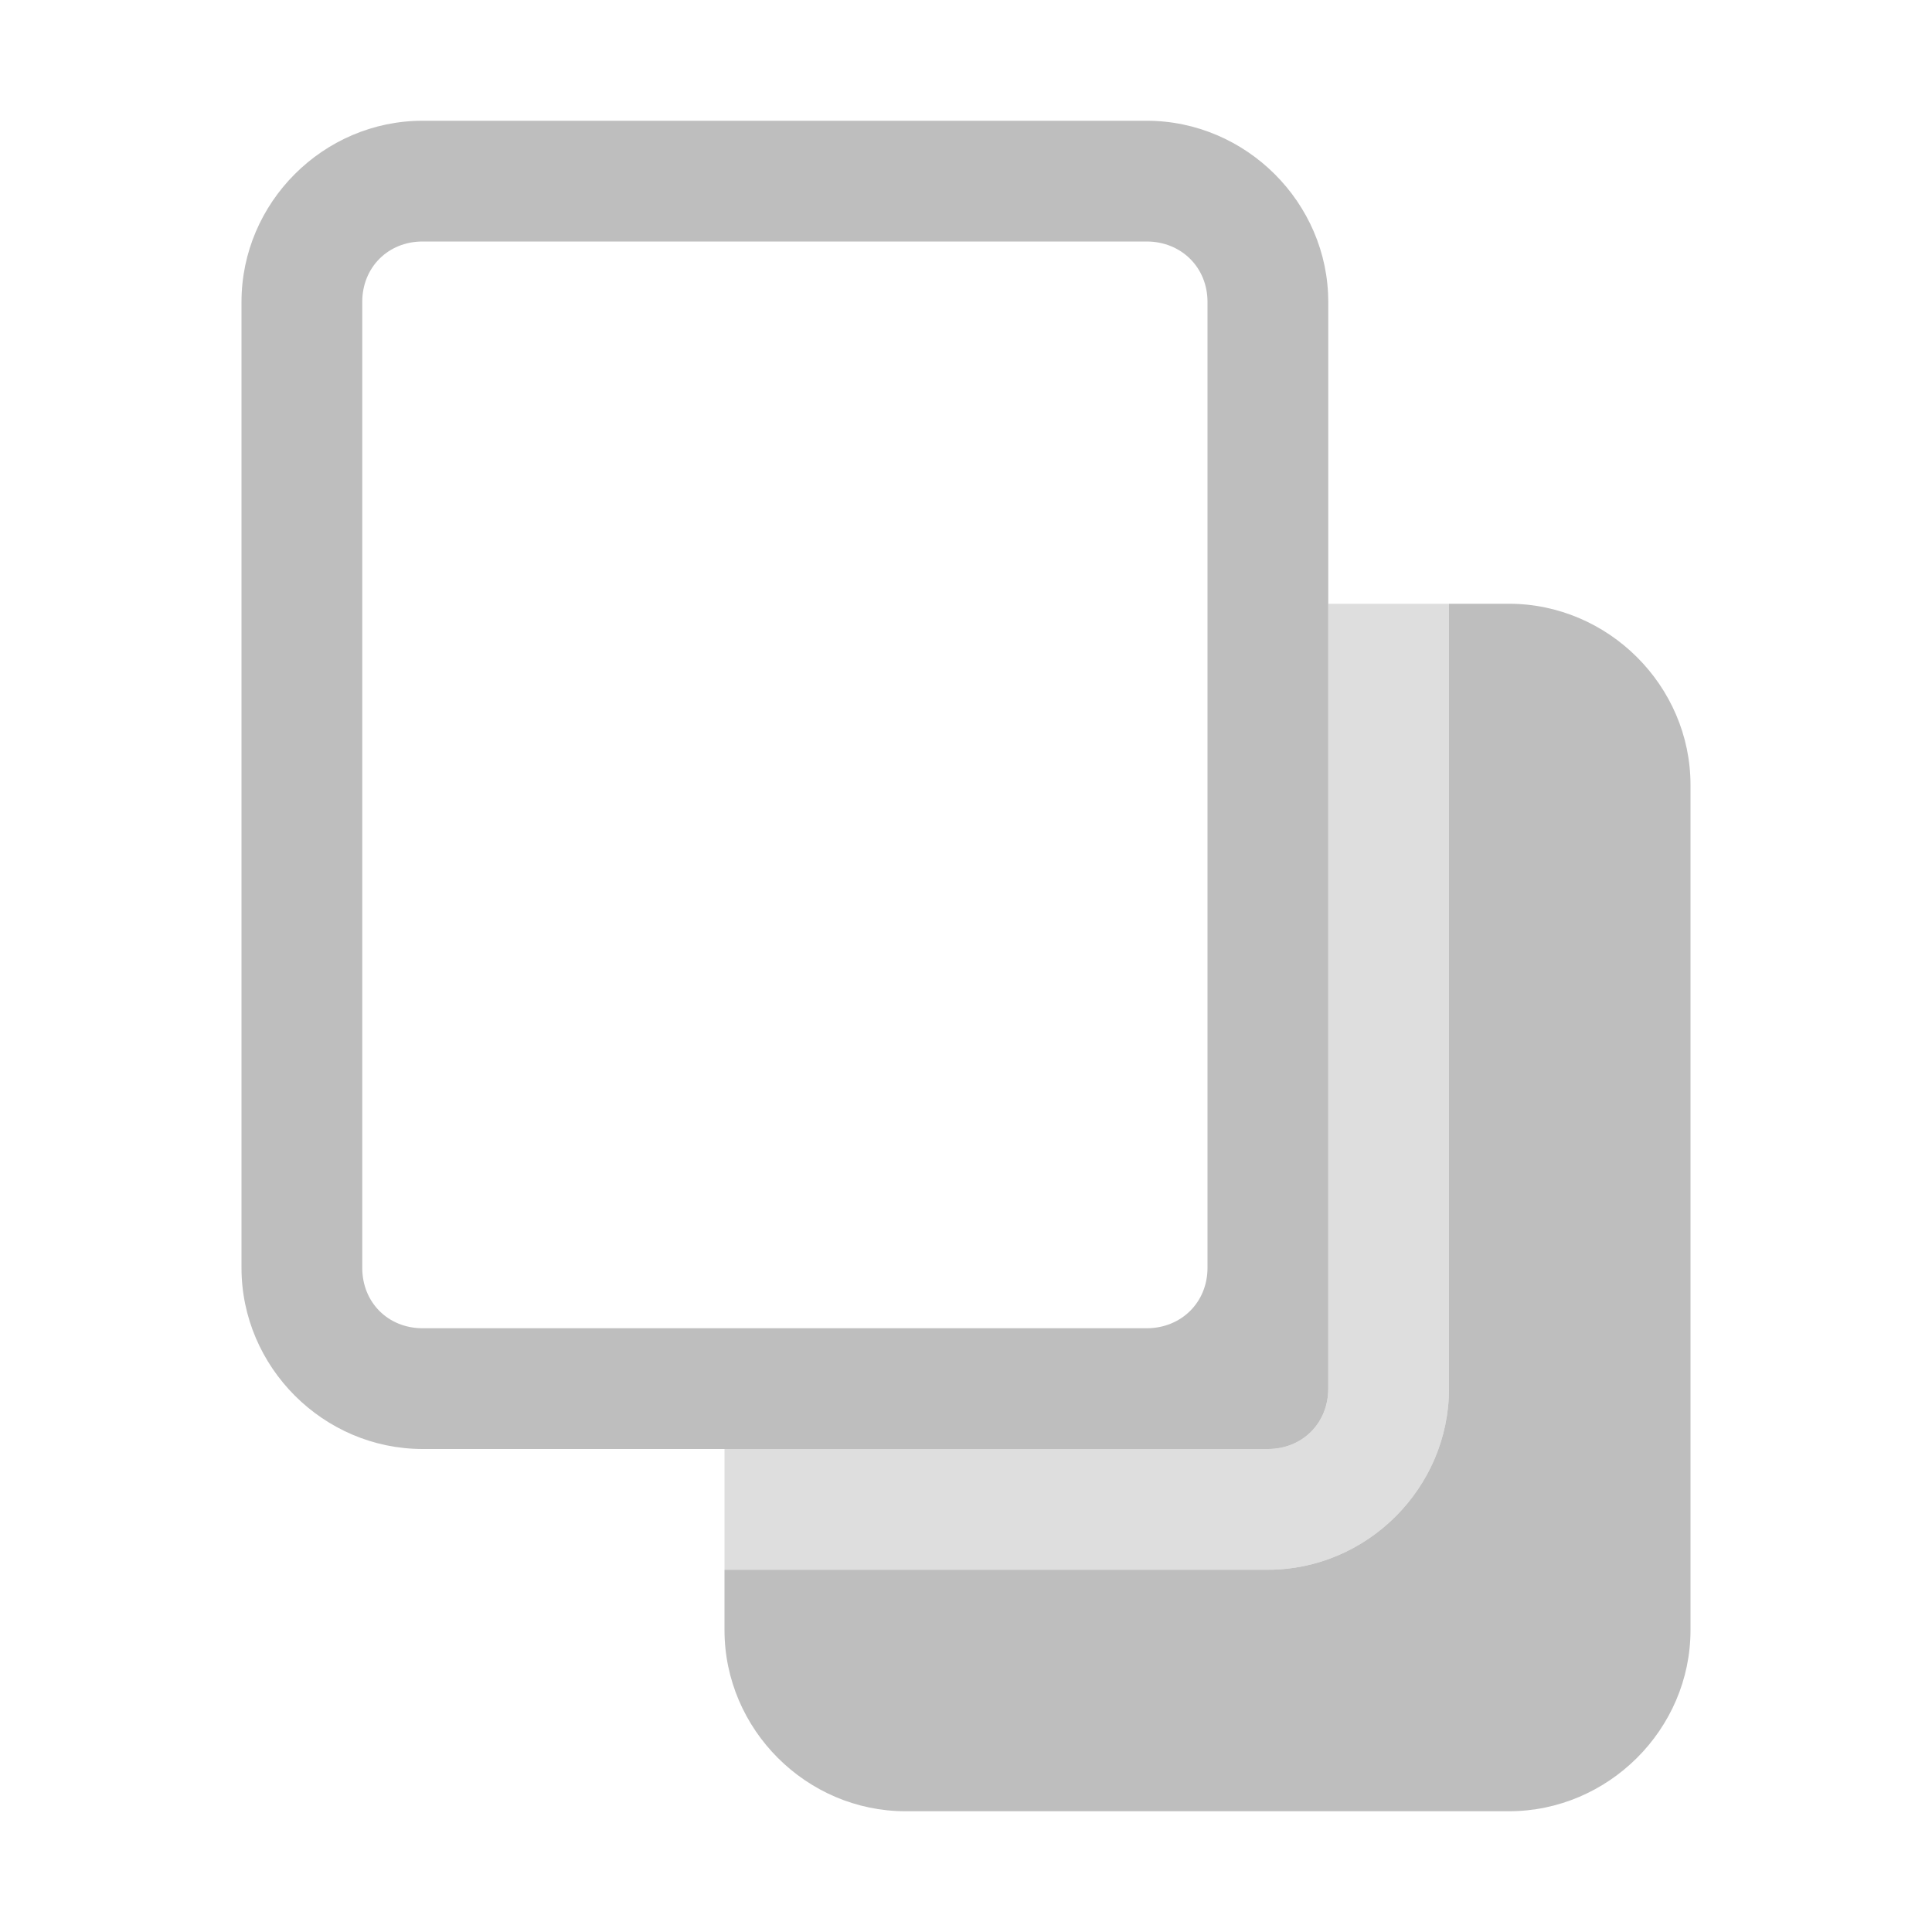 <?xml version="1.0" encoding="UTF-8"?>
<!-- Created with Inkscape (http://www.inkscape.org/) -->
<svg width="16" height="16" version="1.1" xmlns="http://www.w3.org/2000/svg" xmlns:cc="http://creativecommons.org/ns#" xmlns:dc="http://purl.org/dc/elements/1.1/" xmlns:rdf="http://www.w3.org/1999/02/22-rdf-syntax-ns#">
	<g transform="translate(9384.3 -4846.2)" fill="#bebebe">
		<path transform="translate(-9384.3 4846.2)" d="m3.5 1c-0.823 0-1.5 0.678-1.5 1.5v8c0 0.822 0.678 1.5 1.5 1.5h7c0.286 0 0.5-0.214 0.5-0.5v-9c0-0.822-0.682-1.5-1.504-1.5zm0 1h5.996c0.286 0 0.504 0.214 0.504 0.5v8c0 0.286-0.218 0.5-0.504 0.5h-5.996c-0.286 0-0.5-0.214-0.5-0.5v-8c0-0.286 0.214-0.5 0.5-0.5zm8.5 3v6.5c0 0.822-0.678 1.5-1.5 1.5h-4.5v0.5c0 0.822 0.678 1.5 1.5 1.5h4.996c0.822 0 1.504-0.677 1.504-1.5v-7c0-0.822-0.682-1.5-1.504-1.5z" color="#bebebe"/>
		<path transform="translate(-9384.3 4846.2)" d="m11 5v6.5c0 0.286-0.214 0.5-0.5 0.5h-4.5v1h4.5c0.822 0 1.5-0.678 1.5-1.5v-6.5h-1z" color="#000000" color-rendering="auto" dominant-baseline="auto" image-rendering="auto" opacity=".5" shape-rendering="auto" solid-color="#000000" style="font-feature-settings:normal;font-variant-alternates:normal;font-variant-caps:normal;font-variant-east_asian:normal;font-variant-ligatures:normal;font-variant-numeric:normal;font-variant-position:normal;isolation:auto;mix-blend-mode:normal;paint-order:normal;shape-padding:0;text-decoration-color:#000000;text-decoration-line:none;text-decoration-style:solid;text-indent:0;text-orientation:mixed;text-transform:none;white-space:normal"/>
	</g>
</svg>
